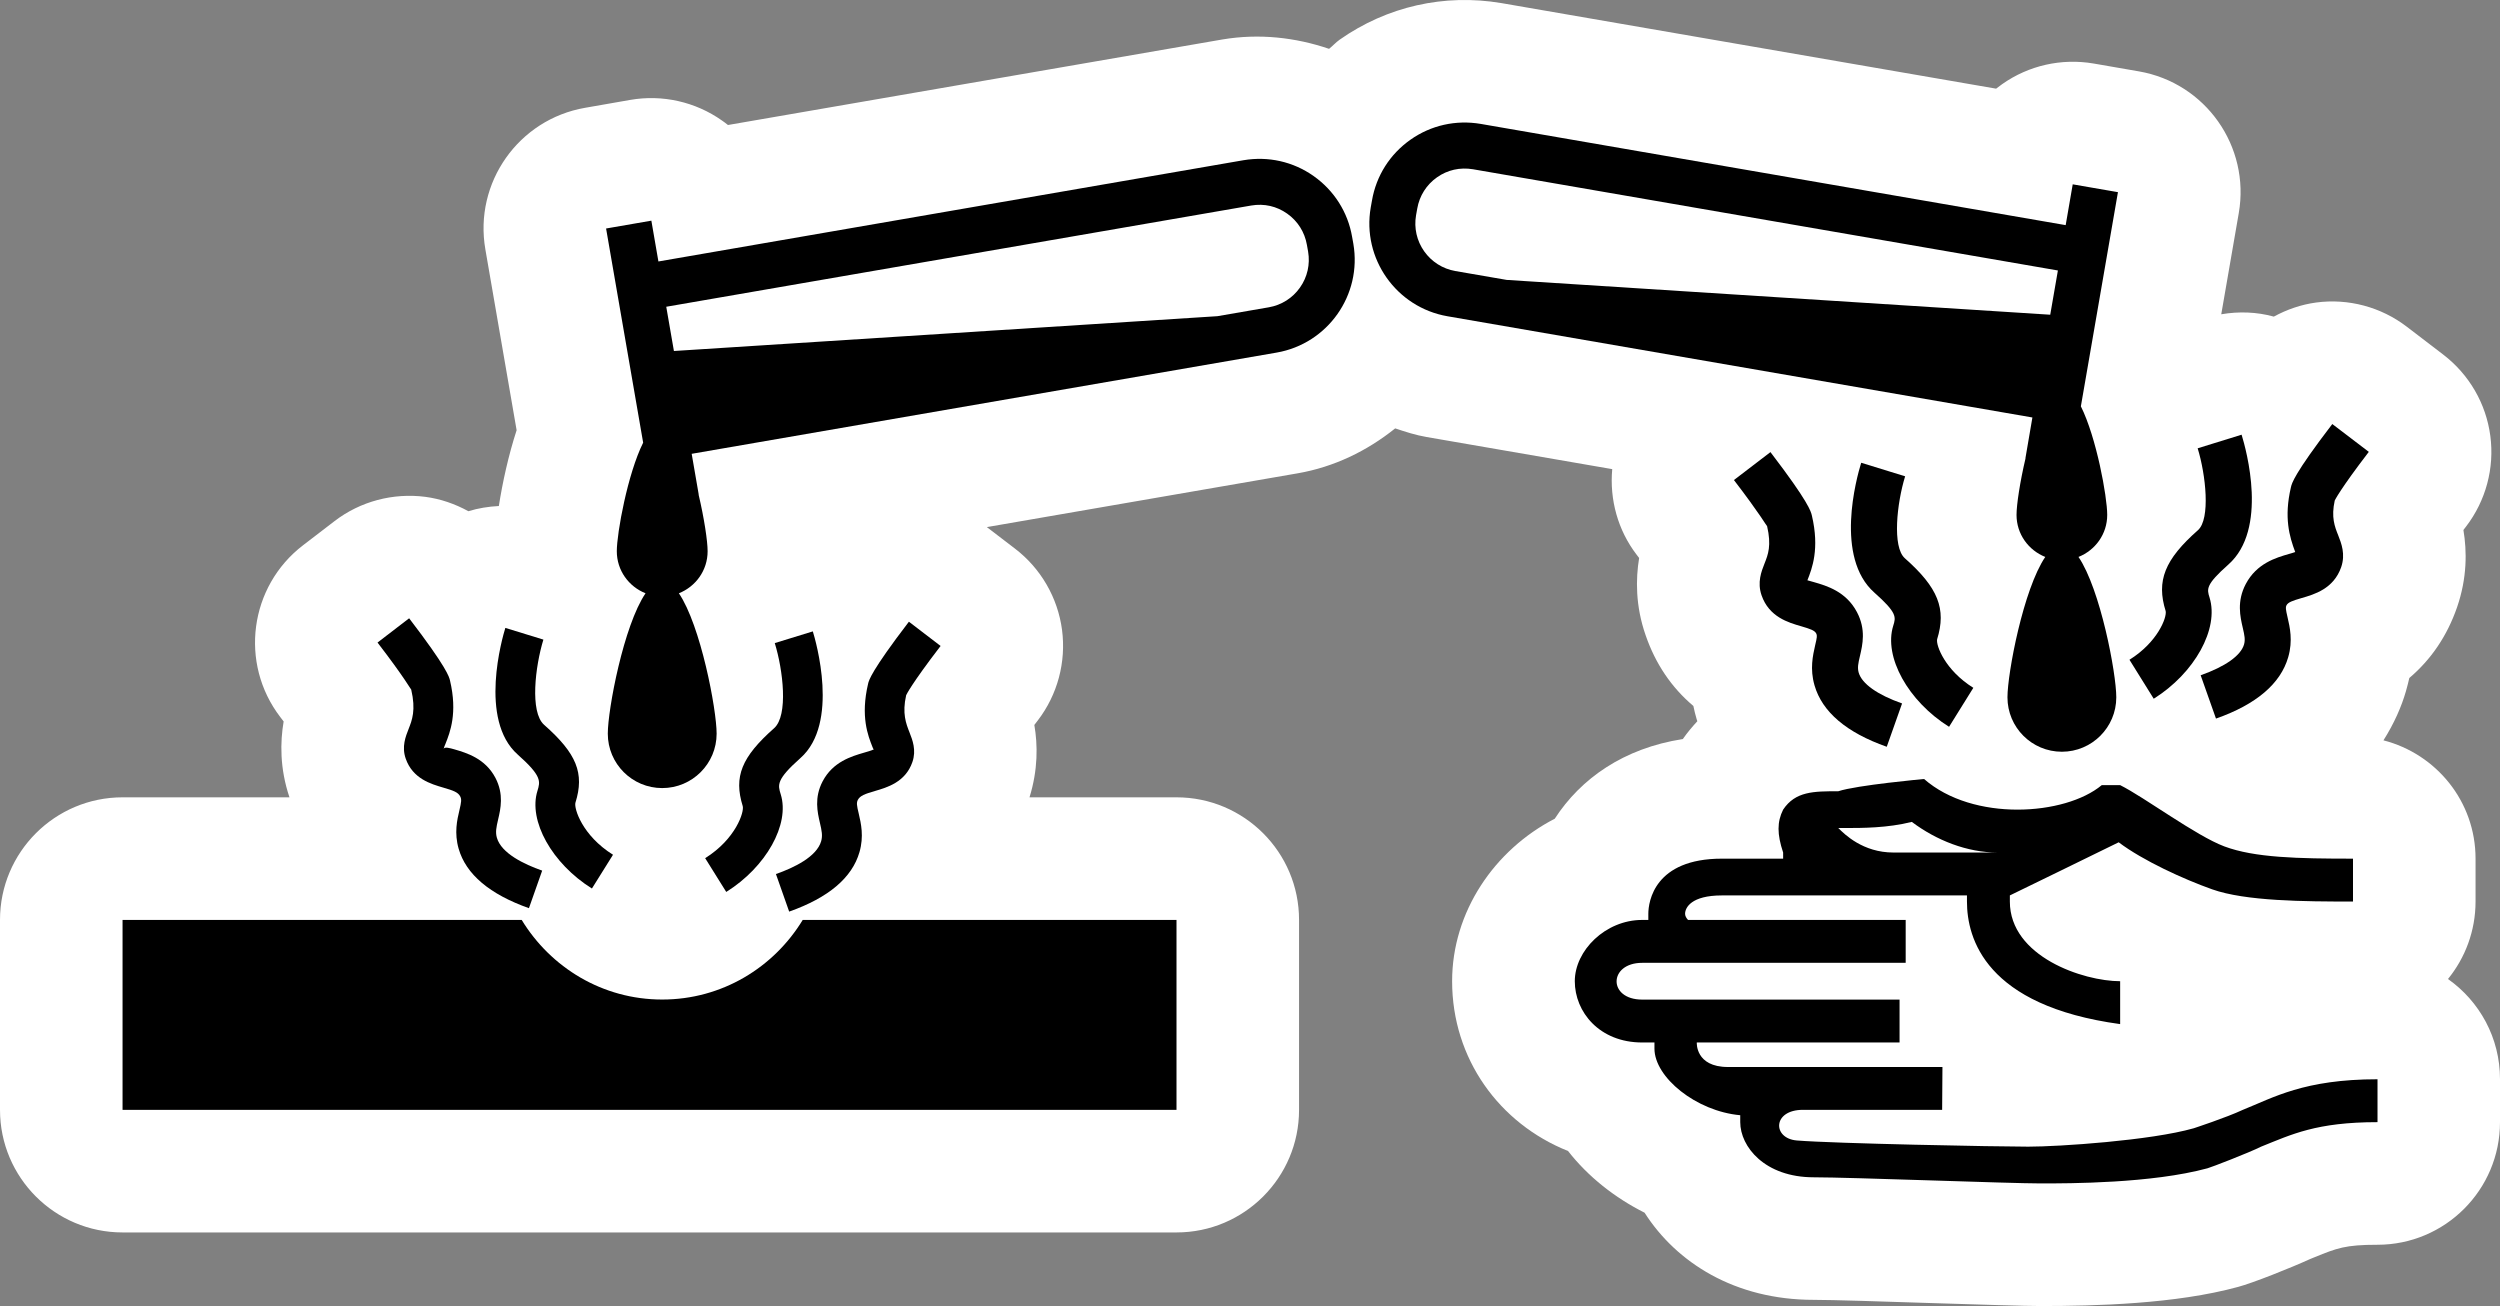 <?xml version="1.0" encoding="UTF-8" standalone="no"?>
<!-- Generator: Adobe Illustrator 29.4.0, SVG Export Plug-In . SVG Version: 9.03 Build 0)  -->

<svg
   version="1.1"
   id="Layer_1"
   x="0px"
   y="0px"
   viewBox="0 0 40.799 21.314"
   xml:space="preserve"
   sodipodi:docname="drg027_c.svg"
   width="40.799"
   height="21.314"
   inkscape:version="1.3.2 (091e20e, 2023-11-25, custom)"
   xmlns:inkscape="http://www.inkscape.org/namespaces/inkscape"
   xmlns:sodipodi="http://sodipodi.sourceforge.net/DTD/sodipodi-0.dtd"
   xmlns="http://www.w3.org/2000/svg"
   xmlns:svg="http://www.w3.org/2000/svg"
   xmlns:c2pa="http://c2pa.org/manifest"><rect x="0" y="0" width="40.799" height="21.314" fill="#808080" stroke="none"/><defs
   id="defs13" /><sodipodi:namedview
   id="namedview13"
   pagecolor="#ffffff"
   bordercolor="#000000"
   borderopacity="0.25"
   inkscape:showpageshadow="2"
   inkscape:pageopacity="0.0"
   inkscape:pagecheckerboard="0"
   inkscape:deskcolor="#d1d1d1"
   inkscape:zoom="79.070566"
   inkscape:cx="20.3995"
   inkscape:cy="10.655039"
   inkscape:window-width="3840"
   inkscape:window-height="2054"
   inkscape:window-x="2869"
   inkscape:window-y="-11"
   inkscape:window-maximized="1"
   inkscape:current-layer="Layer_1" />
<path
   style="fill:#ffffff"
   d="m 39.95,15.977 c 0.281,-0.345 0.45,-0.785 0.45,-1.265 v -0.7 c 0,-0.932 -0.641,-1.708 -1.503,-1.93 0.177,-0.279 0.296,-0.555 0.367,-0.802 0.021,-0.073 0.039,-0.145 0.055,-0.215 0.357,-0.303 0.618,-0.689 0.779,-1.154 0.166,-0.481 0.162,-0.917 0.104,-1.262 0.015,-0.019 0.029,-0.038 0.044,-0.057 0.322,-0.421 0.465,-0.953 0.395,-1.479 -0.069,-0.526 -0.346,-1.002 -0.767,-1.325 l -0.596,-0.456 c -0.422,-0.323 -0.956,-0.465 -1.479,-0.395 -0.245,0.033 -0.478,0.114 -0.691,0.23 -0.279,-0.077 -0.571,-0.087 -0.858,-0.038 l 0.286,-1.652 c 0.188,-1.088 -0.541,-2.123 -1.629,-2.312 l -0.738,-0.128 c -0.527,-0.09 -1.061,0.031 -1.494,0.336 -0.033,0.024 -0.066,0.048 -0.099,0.074 L 24.499,0.05 c -0.929,-0.156 -1.863,0.055 -2.634,0.596 -0.064,0.045 -0.115,0.103 -0.175,0.151 -0.553,-0.188 -1.144,-0.253 -1.74,-0.153 L 11.88,2.04 c -0.032,-0.026 -0.064,-0.05 -0.099,-0.074 -0.434,-0.306 -0.973,-0.426 -1.493,-0.336 l -0.738,0.129 c -1.088,0.188 -1.818,1.223 -1.629,2.311 l 0.51,2.951 c -0.135,0.416 -0.23,0.853 -0.29,1.237 -0.17,0.009 -0.337,0.035 -0.497,0.085 -0.217,-0.119 -0.454,-0.202 -0.705,-0.235 -0.524,-0.067 -1.058,0.073 -1.479,0.396 l -0.515,0.395 c -0.876,0.672 -1.042,1.927 -0.371,2.803 0.02,0.025 0.038,0.049 0.055,0.072 -0.057,0.333 -0.065,0.763 0.095,1.238 H 2 c -1.104,0 -2,0.896 -2,2 v 3.101 c 0,1.104 0.896,2 2,2 h 17.2 c 1.104,0 2,-0.896 2,-2 v -3.101 c 0,-1.104 -0.896,-2 -2,-2 h -2.399 c 0.14,-0.45 0.135,-0.859 0.079,-1.181 0.018,-0.023 0.037,-0.048 0.056,-0.073 0.323,-0.421 0.465,-0.954 0.396,-1.479 -0.07,-0.526 -0.346,-1.003 -0.767,-1.325 l -0.46,-0.352 5.069,-0.877 c 0.597,-0.103 1.135,-0.365 1.595,-0.734 0.167,0.056 0.336,0.111 0.513,0.141 l 3.029,0.524 c -0.045,0.498 0.092,0.996 0.397,1.395 0.015,0.019 0.028,0.037 0.042,0.055 -0.056,0.341 -0.062,0.779 0.106,1.261 0.16,0.464 0.419,0.85 0.779,1.154 0.015,0.071 0.032,0.143 0.054,0.217 0.003,0.01 0.008,0.022 0.011,0.032 -0.082,0.089 -0.162,0.183 -0.237,0.291 -0.966,0.15 -1.667,0.646 -2.09,1.3 -0.986,0.509 -1.675,1.52 -1.675,2.652 0,1.266 0.771,2.324 1.892,2.771 0.328,0.421 0.766,0.764 1.249,1.007 0.519,0.813 1.472,1.422 2.759,1.422 0.304,0 1.137,0.027 1.932,0.053 0.777,0.024 1.521,0.048 1.769,0.048 0.895,0 2.206,-0.033 3.225,-0.312 0.236,-0.062 0.866,-0.313 1.176,-0.455 l 0.076,-0.031 c 0.362,-0.147 0.497,-0.202 1.023,-0.202 1.104,0 2,-0.896 2,-2 v -0.7 c 10e-4,-0.678 -0.335,-1.275 -0.849,-1.637 z"
   id="path1" />
<g
   id="g13"
   transform="translate(0,9.4015628e-5)">
	<path
   d="m 36.6,18.113 c -0.266,0.125 -0.8,0.3 -0.8,0.3 -0.7,0.2 -2.2,0.3 -2.7,0.3 -0.5,0 -3.171,-0.051 -3.777,-0.101 -0.399,-0.033 -0.4,-0.5 0.1,-0.5 0.675,0 2.272,0.001 2.272,0.001 l 0.005,-0.7 h -2 c 0,0 0,0 -0.1,0 h -1.4 c -0.536,0 -0.509,-0.4 -0.509,-0.4 H 31 v -0.7 c 0,0 -3.317,0 -4.2,0 -0.564,0 -0.55,-0.6 0,-0.6 0.737,0 4.3,0 4.3,0 v -0.7 h -3.552 c -0.029,-0.031 -0.048,-0.065 -0.048,-0.1 0,-0.1 0.1,-0.3 0.6,-0.3 h 4 c 0,0 0,0 0,0.1 0,0.6 0.3,1.7 2.5,2 v -0.7 c -0.6,0 -1.8,-0.4 -1.8,-1.3 0,-0.044 0,-0.066 0,-0.1 0,0 1.576,-0.767 1.776,-0.867 0.398,0.3 1.06,0.602 1.524,0.767 0.544,0.194 1.5,0.2 2.3,0.2 v -0.7 c -0.9,0 -1.606,-0.015 -2.1,-0.2 -0.462,-0.173 -1.3,-0.8 -1.7,-1 h -0.2 -0.1 c -0.6,0.5 -2.1,0.6 -2.9,-0.1 0,0 -1.1,0.1 -1.4,0.2 -0.4,0 -0.7,0 -0.9,0.3 -0.1,0.2 -0.1,0.4 0,0.7 0,0 0,0 0,0.1 h -1 c -1.1,0 -1.2,0.7 -1.2,0.9 0,0.043 0,0.073 0,0.1 h -0.1 c -0.6,0 -1.1,0.5 -1.1,1 0,0.5 0.4,1 1.1,1 H 27 c 0,0 0,0 0,0.1 0,0.467 0.679,1.022 1.4,1.087 0,0.034 0,0.072 0,0.113 0,0.4 0.4,0.9 1.2,0.9 0.6,0 3.2,0.1 3.7,0.1 0.469,0 1.816,0 2.725,-0.247 0.061,-0.016 0.675,-0.253 0.875,-0.353 0.5,-0.2 0.9,-0.4 1.9,-0.4 v -0.7 c -1.2,0 -1.7,0.3 -2.2,0.5 z m -6.5,-4.6 c 0.3,0 0.7,0 1.1,-0.1 0.4,0.3 0.9,0.5 1.4,0.5 h -1.7 c -0.5,0 -0.8,-0.3 -0.9,-0.4 0.037,0 0.072,0 0.1,0 z"
   id="path2" />
	<path
   d="m 36.65,9.531 c -0.149,0.284 -0.091,0.533 -0.049,0.714 0.029,0.125 0.043,0.193 0.021,0.272 -0.053,0.182 -0.304,0.36 -0.708,0.503 l 0.25,0.707 c 0.657,-0.231 1.054,-0.569 1.179,-1.003 0.078,-0.27 0.026,-0.49 -0.011,-0.65 C 37.301,9.941 37.298,9.91 37.314,9.879 37.34,9.829 37.41,9.804 37.561,9.76 37.769,9.7 38.084,9.609 38.207,9.256 38.28,9.044 38.21,8.867 38.159,8.737 38.101,8.592 38.042,8.442 38.102,8.168 38.106,8.161 38.184,7.993 38.658,7.374 L 38.062,6.92 c -0.627,0.819 -0.661,0.97 -0.675,1.031 -0.116,0.495 -0.025,0.804 0.07,1.058 -0.033,0.012 -0.073,0.023 -0.104,0.032 -0.208,0.06 -0.525,0.152 -0.703,0.49 z"
   id="path3" />
	<path
   d="M 36.059,9.752 C 36.015,9.612 35.994,9.543 36.366,9.213 37.016,8.638 36.66,7.347 36.582,7.094 l -0.717,0.222 c 0.133,0.43 0.211,1.153 0.005,1.336 -0.544,0.48 -0.682,0.827 -0.527,1.321 0.021,0.104 -0.13,0.506 -0.591,0.794 l 0.396,0.636 c 0.668,-0.418 1.069,-1.143 0.911,-1.651 z"
   id="path4" />
	<path
   d="m 29.612,11.184 c 0.125,0.434 0.521,0.771 1.179,1.003 l 0.25,-0.707 C 30.637,11.337 30.386,11.159 30.333,10.977 30.311,10.898 30.324,10.829 30.354,10.704 30.396,10.523 30.455,10.274 30.305,9.99 30.127,9.652 29.811,9.56 29.603,9.5 29.565,9.489 29.515,9.475 29.496,9.47 29.572,9.278 29.697,8.957 29.569,8.413 29.554,8.349 29.52,8.198 28.893,7.378 l -0.596,0.456 c 0.431,0.562 0.534,0.752 0.541,0.752 0,0 0,0 0,-10e-4 0.074,0.318 0.016,0.467 -0.042,0.612 -0.051,0.129 -0.121,0.307 -0.048,0.518 0.122,0.354 0.438,0.445 0.646,0.505 0.15,0.044 0.22,0.068 0.246,0.118 0.017,0.031 0.014,0.062 -0.018,0.195 -0.036,0.161 -0.088,0.381 -0.01,0.651 z"
   id="path5" />
	<path
   d="m 31.808,11.861 0.396,-0.636 C 31.742,10.936 31.593,10.534 31.613,10.433 31.767,9.937 31.63,9.591 31.086,9.11 30.879,8.926 30.955,8.215 31.091,7.773 L 30.374,7.552 c -0.078,0.253 -0.435,1.545 0.216,2.12 0.372,0.33 0.351,0.399 0.307,0.539 -0.159,0.507 0.242,1.232 0.911,1.65 z"
   id="path6" />
	<path
   d="m 13.425,12.751 c -0.14,0.267 -0.084,0.505 -0.044,0.679 0.03,0.129 0.046,0.207 0.02,0.298 -0.073,0.254 -0.442,0.432 -0.738,0.536 l 0.216,0.613 c 0.642,-0.227 1.027,-0.553 1.147,-0.97 0.075,-0.258 0.025,-0.471 -0.011,-0.626 C 13.981,13.141 13.976,13.1 14,13.053 c 0.036,-0.067 0.112,-0.096 0.278,-0.144 0.198,-0.058 0.499,-0.144 0.612,-0.473 0.067,-0.194 10e-4,-0.361 -0.047,-0.483 -0.057,-0.145 -0.122,-0.31 -0.055,-0.607 0.003,-0.007 0.079,-0.174 0.562,-0.804 l -0.517,-0.396 c -0.62,0.811 -0.654,0.959 -0.666,1.012 -0.126,0.535 -0.002,0.847 0.072,1.034 0.006,0.017 0.013,0.032 0.021,0.038 -0.038,0.019 -0.11,0.039 -0.162,0.054 -0.201,0.059 -0.505,0.147 -0.673,0.467 z"
   id="path7" />
	<path
   d="m 11.508,14.005 0.344,0.551 c 0.651,-0.406 1.042,-1.106 0.889,-1.594 -0.048,-0.154 -0.074,-0.239 0.322,-0.591 0.641,-0.566 0.249,-1.915 0.202,-2.067 l -0.621,0.191 c 0.135,0.437 0.224,1.181 -0.011,1.389 -0.532,0.471 -0.661,0.791 -0.512,1.271 0.027,0.092 -0.11,0.535 -0.613,0.85 z"
   id="path8" />
	<path
   d="m 6.711,11.254 c 0.078,0.334 0.014,0.499 -0.043,0.643 -0.048,0.122 -0.115,0.289 -0.047,0.483 0.114,0.329 0.414,0.415 0.612,0.473 0.166,0.048 0.242,0.076 0.277,0.143 0.025,0.048 0.02,0.089 -0.013,0.229 -0.037,0.155 -0.086,0.368 -0.012,0.626 0.12,0.417 0.506,0.743 1.147,0.97 L 8.848,14.208 C 8.552,14.104 8.182,13.926 8.109,13.672 8.083,13.581 8.099,13.503 8.129,13.374 8.17,13.2 8.225,12.962 8.085,12.694 7.917,12.375 7.613,12.287 7.412,12.228 7.348,12.21 7.252,12.182 7.24,12.222 7.245,12.196 7.258,12.168 7.271,12.136 7.345,11.949 7.469,11.637 7.344,11.106 7.331,11.05 7.298,10.901 6.677,10.09 l -0.516,0.396 c 0.447,0.582 0.545,0.769 0.55,0.768 0,0.001 10e-4,0.001 0,0 z"
   id="path9" />
	<path
   d="M 8.771,12.906 C 8.618,13.393 9.009,14.094 9.66,14.5 l 0.344,-0.551 C 9.501,13.635 9.364,13.191 9.391,13.099 9.541,12.62 9.412,12.298 8.879,11.828 8.645,11.62 8.734,10.876 8.868,10.438 L 8.247,10.247 c -0.047,0.152 -0.439,1.5 0.202,2.067 0.396,0.352 0.369,0.438 0.322,0.592 z"
   id="path10" />
	<path
   d="m 33.054,7.479 h 0.002 c -0.091,0.386 -0.147,0.759 -0.147,0.924 0,0.313 0.195,0.577 0.469,0.686 -0.357,0.525 -0.617,1.896 -0.617,2.291 0,0.491 0.398,0.888 0.888,0.888 0.49,0 0.888,-0.398 0.888,-0.888 0,-0.395 -0.26,-1.767 -0.617,-2.291 0.274,-0.109 0.469,-0.373 0.469,-0.686 0,-0.298 -0.176,-1.264 -0.43,-1.772 L 34.564,3.136 33.826,3.008 33.711,3.674 24.165,2.022 C 23.758,1.953 23.353,2.044 23.018,2.28 22.683,2.516 22.459,2.869 22.39,3.273 l -0.02,0.112 c -0.145,0.834 0.417,1.631 1.252,1.776 l 9.546,1.652 z M 23.242,4.101 C 23.121,3.93 23.074,3.721 23.109,3.515 l 0.02,-0.112 c 0.036,-0.207 0.15,-0.388 0.322,-0.509 0.171,-0.121 0.375,-0.167 0.587,-0.132 L 33.584,4.414 33.459,5.136 24.589,4.568 23.75,4.423 C 23.544,4.387 23.363,4.272 23.242,4.101 Z"
   id="path11" />
	<path
   d="M 22.066,3.866 C 21.997,3.463 21.773,3.11 21.438,2.873 21.103,2.637 20.698,2.546 20.291,2.615 L 10.745,4.267 10.63,3.601 9.891,3.729 10.496,7.224 c -0.253,0.508 -0.43,1.474 -0.43,1.772 0,0.313 0.195,0.577 0.469,0.686 -0.357,0.525 -0.616,1.896 -0.616,2.291 0,0.491 0.398,0.888 0.888,0.888 0.491,0 0.888,-0.398 0.888,-0.888 0,-0.395 -0.26,-1.767 -0.616,-2.291 0.274,-0.109 0.469,-0.373 0.469,-0.686 0,-0.165 -0.056,-0.538 -0.147,-0.924 h 0.002 L 11.288,7.406 20.834,5.754 C 21.669,5.609 22.23,4.813 22.086,3.978 Z M 21.215,4.693 C 21.094,4.865 20.913,4.979 20.706,5.015 L 19.867,5.16 10.998,5.728 10.873,5.006 20.419,3.354 c 0.212,-0.036 0.416,0.011 0.587,0.132 0.172,0.121 0.286,0.302 0.322,0.509 l 0.02,0.112 c 0.035,0.206 -0.012,0.415 -0.133,0.586 z"
   id="path12" />
	<path
   d="m 10.807,16.312 c -0.975,0 -1.82,-0.523 -2.293,-1.299 H 2 v 3.1 h 17.2 v -3.1 h -6.1 c -0.472,0.776 -1.318,1.299 -2.293,1.299 z"
   id="path13" />
</g>
</svg>
